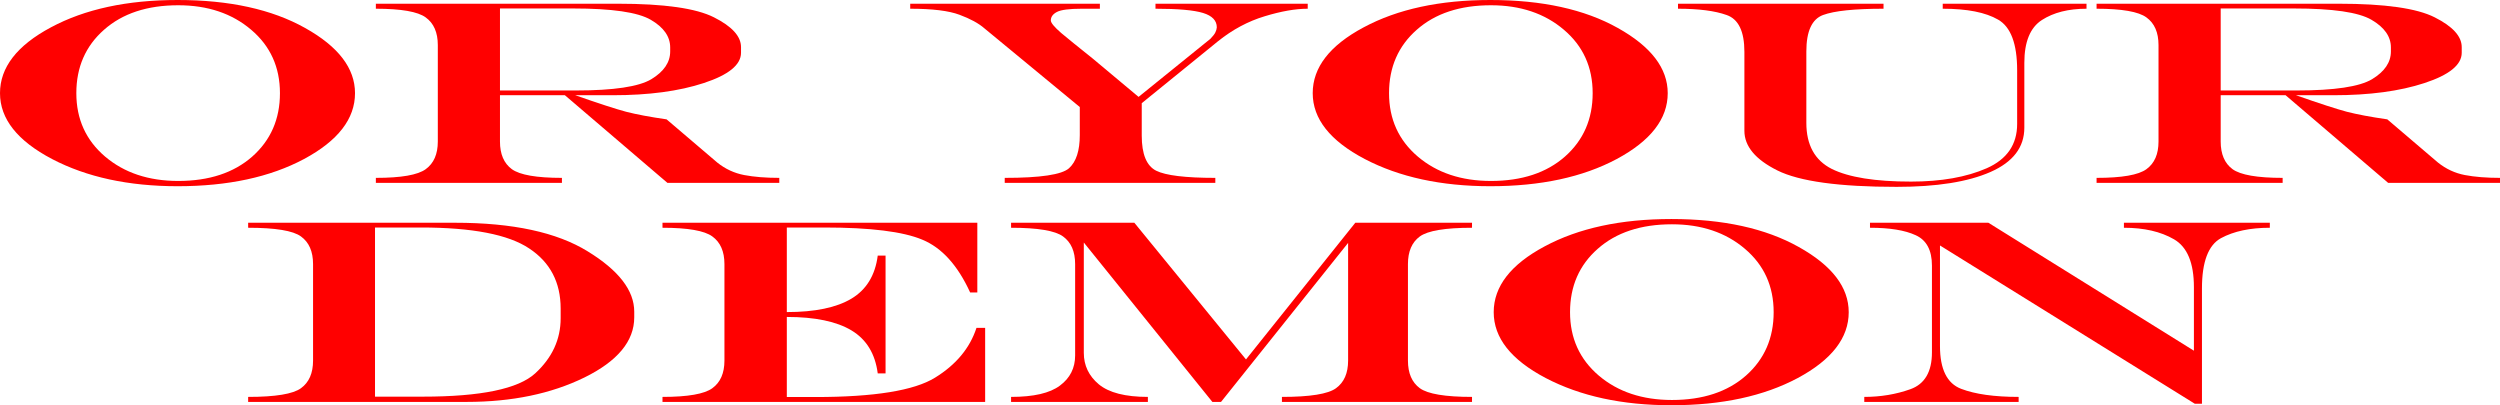 <svg width="1277" height="207" viewBox="0 0 1277 207" fill="none" xmlns="http://www.w3.org/2000/svg">
<path d="M90.724 0C117.149 0 138.858 4.764 155.85 14.291C172.843 23.774 181.339 34.875 181.339 47.593C181.339 60.704 172.663 71.913 155.31 81.222C137.958 90.487 116.429 95.12 90.724 95.12C65.667 95.12 44.282 90.487 26.569 81.222C8.856 71.913 0 60.704 0 47.593C0 34.438 8.676 23.228 26.029 13.963C43.382 4.654 64.947 0 90.724 0ZM91.048 2.688C75.207 2.688 62.571 6.861 53.138 15.209C43.706 23.512 38.99 34.307 38.99 47.593C38.99 60.835 43.886 71.629 53.678 79.977C63.471 88.28 75.927 92.432 91.048 92.432C106.816 92.432 119.417 88.28 128.849 79.977C138.282 71.629 142.998 60.835 142.998 47.593C142.998 34.307 138.102 23.512 128.309 15.209C118.517 6.861 106.096 2.688 91.048 2.688Z" fill="#FF0000"/>
<path d="M255.387 46.216H294.161C313.457 46.216 326.31 44.293 332.718 40.447C339.126 36.558 342.331 31.838 342.331 26.287V24.255C342.331 18.661 339.018 13.941 332.394 10.095C325.77 6.25 312.557 4.327 292.757 4.327H255.387V46.216ZM315.761 1.901C339.234 1.901 355.543 4.217 364.687 8.85C373.904 13.482 378.512 18.552 378.512 24.059V26.943C378.512 33.105 372.176 38.262 359.503 42.414C346.903 46.566 331.422 48.642 313.061 48.642H293.837C305.933 52.881 314.609 55.7 319.866 57.098C325.122 58.453 331.998 59.742 340.494 60.966L366.415 83.058C370.52 86.336 375.092 88.455 380.132 89.417C385.172 90.378 391.148 90.859 398.061 90.859V93.415H340.926L288.544 48.642H255.387V72.307C255.387 78.731 257.403 83.429 261.435 86.401C265.539 89.373 274.072 90.859 287.032 90.859V93.415H191.988V90.859C204.949 90.859 213.445 89.373 217.478 86.401C221.582 83.429 223.634 78.731 223.634 72.307V23.01C223.634 16.585 221.582 11.887 217.478 8.915C213.445 5.944 204.949 4.458 191.988 4.458V1.901H315.761Z" fill="#FF0000"/>
<path d="M464.937 1.901H561.817V4.458H552.529C546.192 4.458 541.98 5.004 539.892 6.097C537.804 7.189 536.76 8.631 536.76 10.423C536.76 11.647 538.524 13.788 542.052 16.848C545.652 19.863 551.016 24.212 558.145 29.893L581.582 49.494L618.303 19.797C619.599 18.443 620.427 17.372 620.787 16.585C621.219 15.755 621.471 14.881 621.543 13.963C621.543 10.511 619.203 8.063 614.523 6.621C609.843 5.179 601.742 4.458 590.222 4.458V1.901H667.985V4.458C661.721 4.458 654.377 5.747 645.952 8.325C637.528 10.86 629.608 15.099 622.191 21.043L583.202 52.706V69.291C583.202 78.731 585.65 84.697 590.546 87.188C595.442 89.635 605.523 90.859 620.787 90.859V93.415H513.215V90.859C531.432 90.859 542.376 89.22 546.048 85.942C549.72 82.621 551.557 76.983 551.557 69.029V54.673L502.847 14.488C499.894 11.909 495.646 9.593 490.102 7.539C484.63 5.485 476.241 4.458 464.937 4.458V1.901Z" fill="#FF0000"/>
<path d="M761.258 0C787.683 0 809.392 4.764 826.384 14.291C843.377 23.774 851.873 34.875 851.873 47.593C851.873 60.704 843.197 71.913 825.844 81.222C808.492 90.487 786.963 95.12 761.258 95.12C736.201 95.12 714.816 90.487 697.103 81.222C679.39 71.913 670.534 60.704 670.534 47.593C670.534 34.438 679.21 23.228 696.563 13.963C713.916 4.654 735.481 0 761.258 0ZM761.582 2.688C745.741 2.688 733.105 6.861 723.672 15.209C714.24 23.512 709.524 34.307 709.524 47.593C709.524 60.835 714.42 71.629 724.212 79.977C734.005 88.28 746.461 92.432 761.582 92.432C777.35 92.432 789.951 88.28 799.383 79.977C808.816 71.629 813.532 60.835 813.532 47.593C813.532 34.307 808.636 23.512 798.843 15.209C789.051 6.861 776.63 2.688 761.582 2.688Z" fill="#FF0000"/>
<path d="M857.122 1.901H962.103V4.458C947.27 4.458 936.974 5.528 931.213 7.67C925.525 9.768 922.681 15.973 922.681 26.287V62.736C922.681 74.055 927.001 81.9 935.641 86.27C944.354 90.597 957.854 92.76 976.143 92.76C991.552 92.76 1004.44 90.487 1014.81 85.942C1025.18 81.353 1030.36 73.815 1030.36 63.326V35.924C1030.36 22.376 1027.12 13.745 1020.64 10.03C1014.23 6.315 1004.8 4.458 992.344 4.458V1.901H1065.79V4.458C1056.57 4.458 1048.97 6.381 1043 10.226C1037.02 14.072 1034.03 21.371 1034.03 32.122V65.227C1034.03 75.235 1028.27 82.774 1016.75 87.843C1005.23 92.913 989.248 95.448 968.799 95.448C939.422 95.448 919.117 92.651 907.884 87.057C896.652 81.463 891.036 74.71 891.036 66.8V26.484C891.036 16.039 888.012 9.768 881.963 7.67C875.987 5.528 867.707 4.458 857.122 4.458V1.901Z" fill="#FF0000"/>
<path d="M1134.33 46.216H1173.1C1192.4 46.216 1205.25 44.293 1211.66 40.447C1218.07 36.558 1221.27 31.838 1221.27 26.287V24.255C1221.27 18.661 1217.96 13.941 1211.33 10.095C1204.71 6.25 1191.5 4.327 1171.7 4.327H1134.33V46.216ZM1194.7 1.901C1218.17 1.901 1234.48 4.217 1243.63 8.85C1252.84 13.482 1257.45 18.552 1257.45 24.059V26.943C1257.45 33.105 1251.11 38.262 1238.44 42.414C1225.84 46.566 1210.36 48.642 1192 48.642H1172.78C1184.87 52.881 1193.55 55.7 1198.8 57.098C1204.06 58.453 1210.94 59.742 1219.43 60.966L1245.35 83.058C1249.46 86.336 1254.03 88.455 1259.07 89.417C1264.11 90.378 1270.09 90.859 1277 90.859V93.415H1219.87L1167.48 48.642H1134.33V72.307C1134.33 78.731 1136.34 83.429 1140.37 86.401C1144.48 89.373 1153.01 90.859 1165.97 90.859V93.415H1070.93V90.859C1083.89 90.859 1092.38 89.373 1096.42 86.401C1100.52 83.429 1102.57 78.731 1102.57 72.307V23.01C1102.57 16.585 1100.52 11.887 1096.42 8.915C1092.38 5.944 1083.89 4.458 1070.93 4.458V1.901H1194.7Z" fill="#FF0000"/>
<path d="M191.556 116.207V202.608H215.965C245.631 202.608 264.783 198.631 273.424 190.677C282.064 182.723 286.384 173.349 286.384 162.554V157.637C286.384 144.22 281.02 133.972 270.292 126.892C259.635 119.768 241.166 116.207 214.885 116.207H191.556ZM232.49 113.781C261.867 113.781 284.44 118.654 300.209 128.4C316.049 138.102 323.97 148.372 323.97 159.211V162.095C323.97 174.244 315.473 184.493 298.481 192.84C281.488 201.144 261.471 205.296 238.43 205.296H126.754V202.739C140.722 202.739 149.723 201.253 153.755 198.281C157.859 195.309 159.911 190.611 159.911 184.187V134.89C159.911 128.465 157.859 123.767 153.755 120.796C149.723 117.824 140.722 116.338 126.754 116.338V113.781H232.49Z" fill="#FF0000"/>
<path d="M401.906 161.898V202.804H416.486C446.583 202.804 466.96 199.505 477.617 192.906C488.345 186.307 495.401 177.828 498.786 167.47H503.214V205.296H338.399V202.739C351.36 202.739 359.856 201.253 363.888 198.281C367.992 195.309 370.044 190.611 370.044 184.187V134.89C370.044 128.465 367.992 123.767 363.888 120.796C359.856 117.824 351.36 116.338 338.399 116.338V113.781H499.218V149.377H495.545C489.209 135.523 481.073 126.542 471.136 122.434C461.272 118.283 444.567 116.207 421.022 116.207H401.906V159.407C416.306 159.407 427.323 157.113 434.955 152.524C442.587 147.935 447.052 140.615 448.348 130.563H452.344V190.742H448.348C447.052 180.691 442.587 173.37 434.955 168.782C427.323 164.193 416.306 161.898 401.906 161.898Z" fill="#FF0000"/>
<path d="M579.422 113.781L636.448 183.597L692.286 113.781H751.905V116.338C738.224 116.338 729.332 117.824 725.227 120.796C721.195 123.767 719.179 128.465 719.179 134.89V184.187C719.179 190.611 721.195 195.309 725.227 198.281C729.332 201.253 738.224 202.739 751.905 202.739V205.296H654.809V202.739C669.209 202.739 678.426 201.253 682.458 198.281C686.562 195.309 688.614 190.611 688.614 184.187V124.073L623.703 205.296H619.275L553.609 123.877V180.254C553.609 186.678 556.165 192.032 561.277 196.315C566.461 200.597 574.813 202.739 586.334 202.739V205.296H516.455V202.739C527.976 202.739 536.292 200.816 541.404 196.97C546.588 193.124 549.18 187.989 549.18 181.565V134.89C549.18 128.465 547.128 123.767 543.024 120.796C538.992 117.824 530.136 116.338 516.455 116.338V113.781H579.422Z" fill="#FF0000"/>
<path d="M853.709 111.88C880.134 111.88 901.843 116.644 918.836 126.171C935.829 135.655 944.325 146.755 944.325 159.473C944.325 172.584 935.649 183.794 918.296 193.102C900.943 202.367 879.414 207 853.709 207C828.652 207 807.268 202.367 789.555 193.102C771.842 183.794 762.986 172.584 762.986 159.473C762.986 146.318 771.662 135.108 789.015 125.843C806.367 116.534 827.932 111.88 853.709 111.88ZM854.033 114.568C838.193 114.568 825.556 118.741 816.124 127.089C806.692 135.392 801.975 146.187 801.975 159.473C801.975 172.715 806.872 183.51 816.664 191.857C826.456 200.16 838.913 204.312 854.033 204.312C869.802 204.312 882.403 200.16 891.835 191.857C901.267 183.51 905.984 172.715 905.984 159.473C905.984 146.187 901.087 135.392 891.295 127.089C881.503 118.741 869.082 114.568 854.033 114.568Z" fill="#FF0000"/>
<path d="M955.19 113.781H1015.67L1120.65 179.139V146.69C1120.65 134.322 1117.27 126.171 1110.5 122.238C1103.73 118.304 1095.2 116.338 1084.9 116.338V113.781H1159.43V116.338C1149.35 116.338 1141.03 118.108 1134.48 121.648C1128 125.188 1124.76 133.754 1124.76 147.345V206.213H1121.08L990.94 125.384V176.779C990.94 188.579 994.54 195.856 1001.74 198.609C1008.94 201.362 1018.73 202.739 1031.12 202.739V205.296H952.274V202.739C960.627 202.739 968.475 201.428 975.819 198.806C983.163 196.183 986.836 189.912 986.836 179.991V135.676C986.836 127.81 984.063 122.631 978.519 120.14C973.047 117.605 965.271 116.338 955.19 116.338V113.781Z" fill="#FF0000"/>
</svg>

